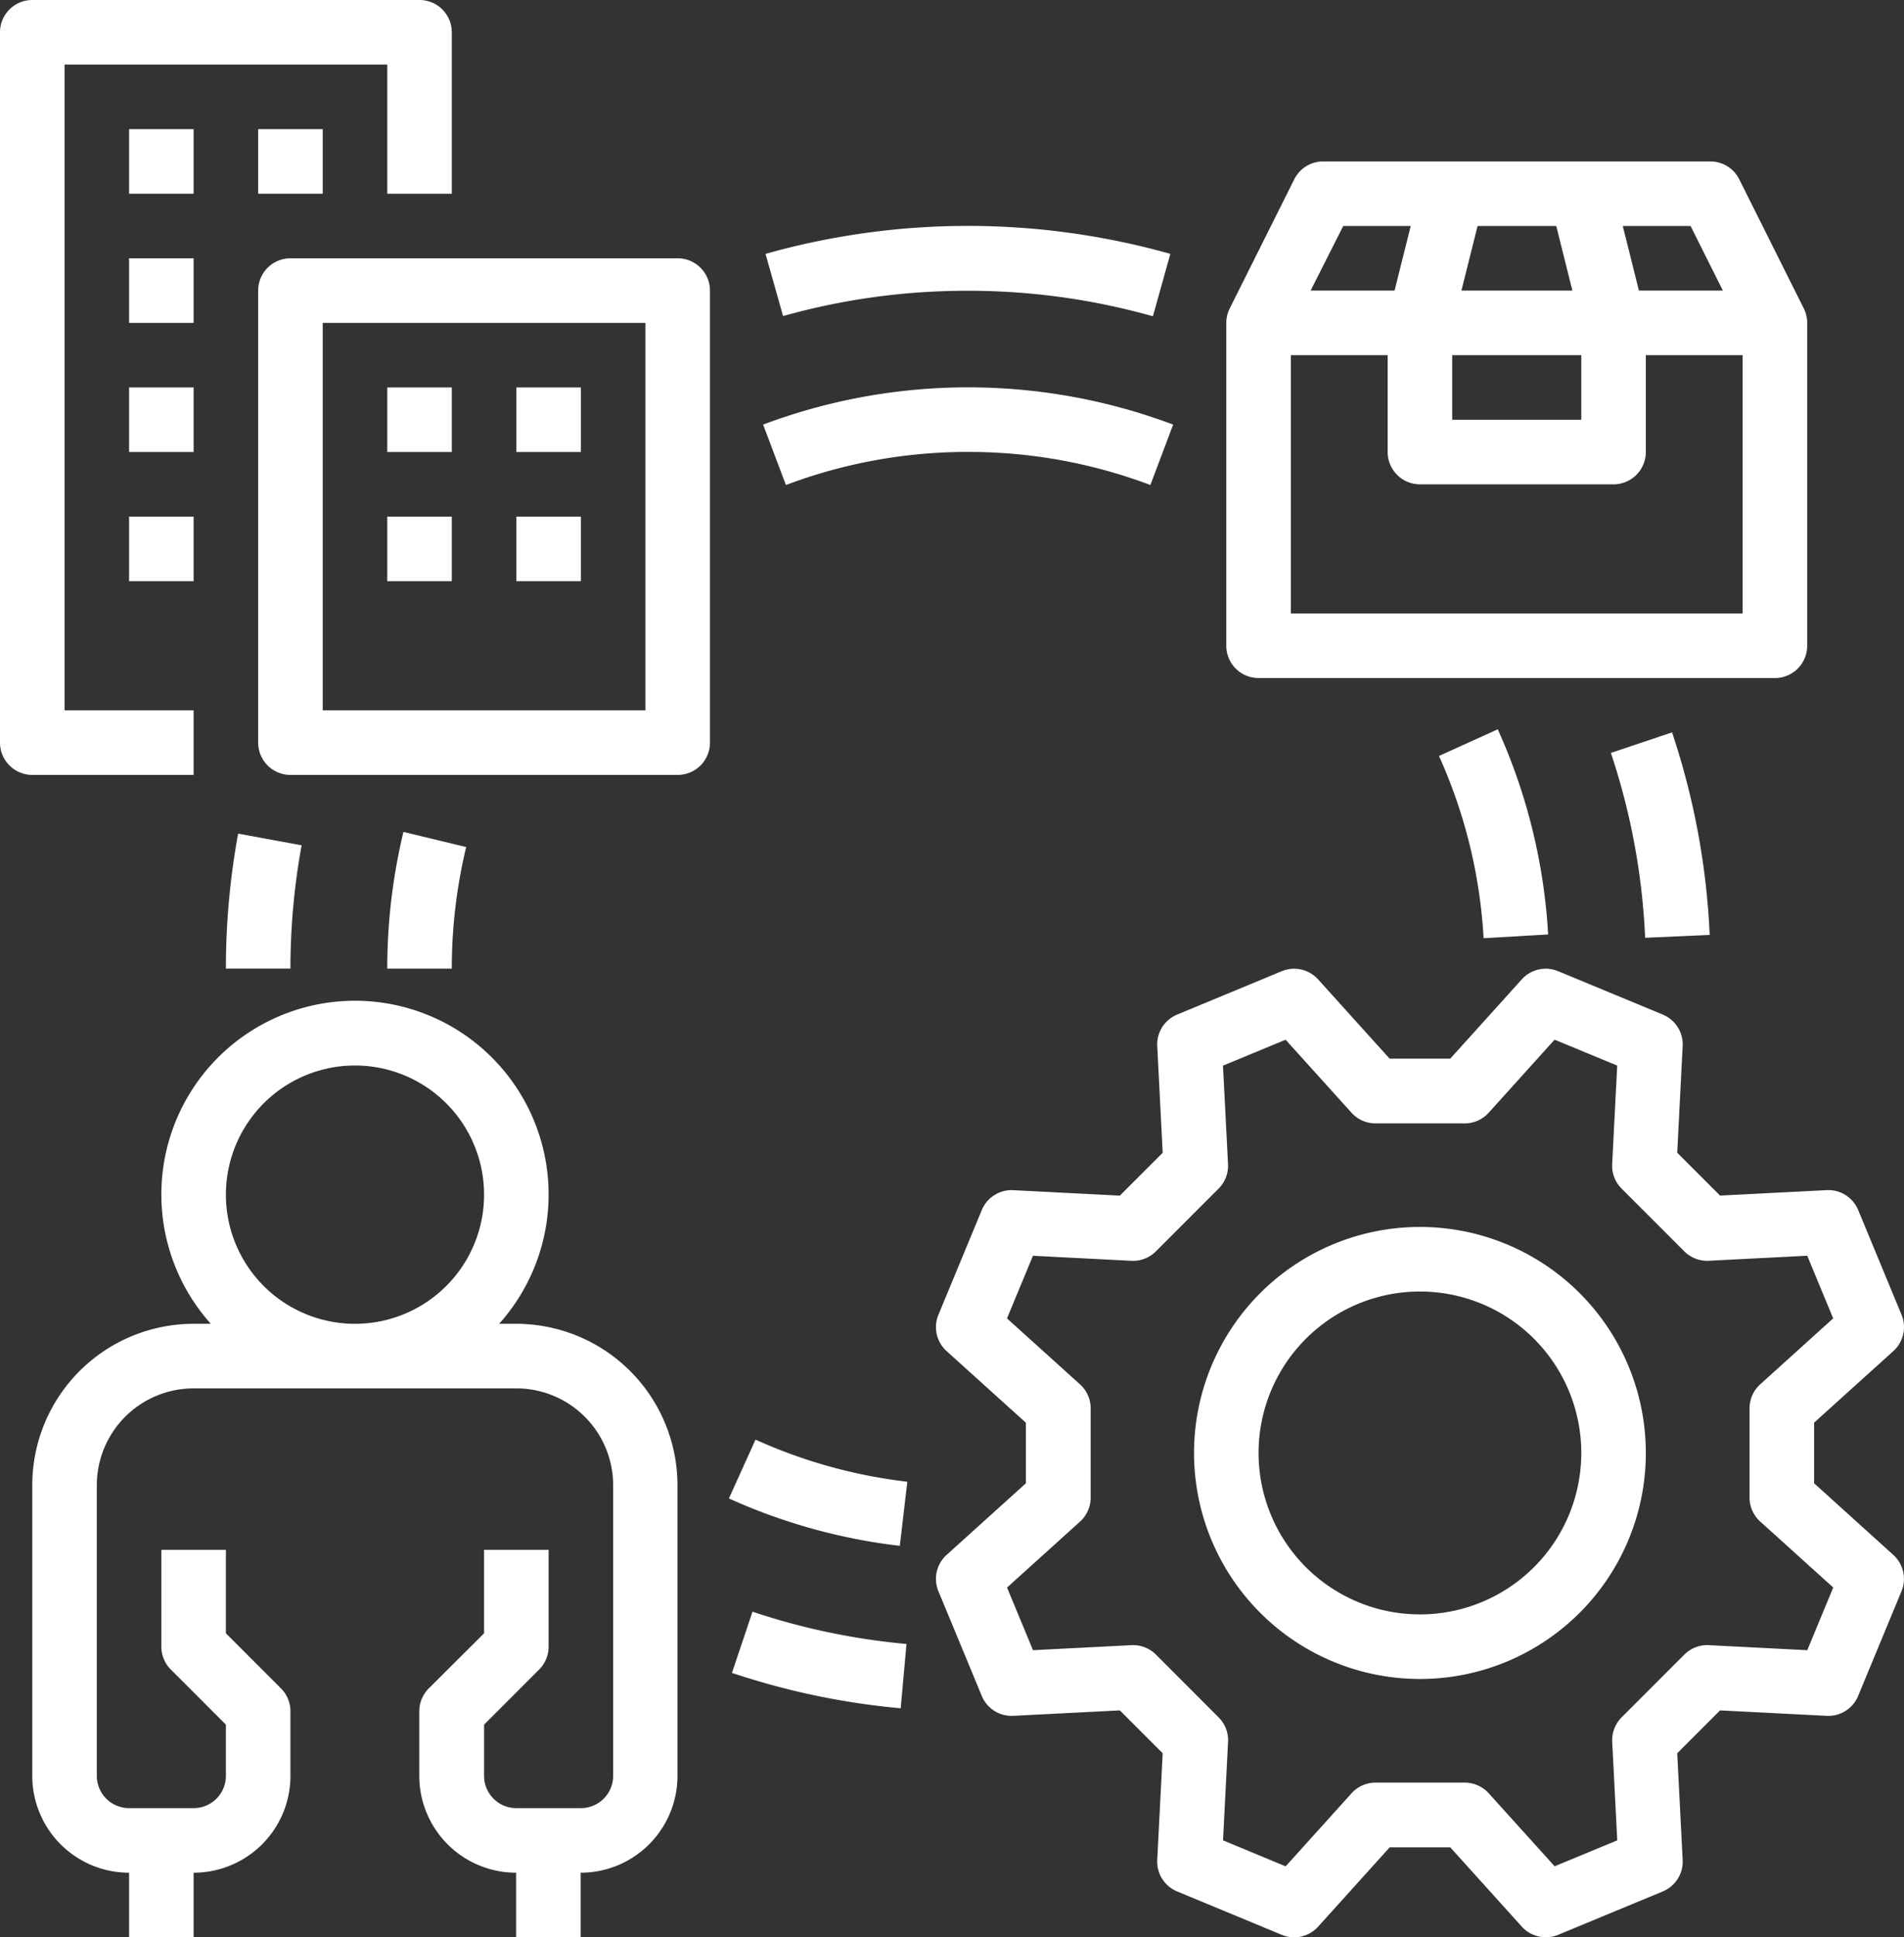<svg id="Optimized_supply_chain_" data-name="Optimized supply chain " xmlns="http://www.w3.org/2000/svg" width="41.3" height="42" viewBox="0 0 41.3 42">
  <rect x="0" y="0" width="41.3" height="42" fill="#333333" stroke="none"/>
  <path id="Path_9266" data-name="Path 9266" d="M267.051,267.158v-1.314l1.719-1.552a.7.7,0,0,0,.178-.787l-.941-2.271a.7.7,0,0,0-.682-.431l-2.314.118-.929-.929.118-2.313a.7.7,0,0,0-.431-.682l-2.271-.941a.7.7,0,0,0-.788.178l-1.552,1.719h-1.314l-1.552-1.719a.7.7,0,0,0-.787-.178l-2.271.941a.7.7,0,0,0-.431.682l.118,2.314-.929.929-2.313-.118a.7.7,0,0,0-.682.431l-.941,2.271a.7.7,0,0,0,.178.787l1.719,1.552v1.314l-1.719,1.552a.7.7,0,0,0-.178.787l.941,2.271a.7.7,0,0,0,.682.431l2.313-.118.929.929-.118,2.313a.7.7,0,0,0,.431.683l2.271.941a.7.7,0,0,0,.788-.178l1.552-1.719h1.314l1.552,1.719a.7.7,0,0,0,.787.178l2.271-.941a.7.7,0,0,0,.431-.683l-.118-2.313.929-.929,2.313.118a.7.7,0,0,0,.682-.431l.941-2.271a.7.7,0,0,0-.178-.787Zm-.148,3.619-2.131-.109a.7.7,0,0,0-.531.2l-1.369,1.369a.7.7,0,0,0-.2.531l.109,2.131-1.358.563-1.43-1.583a.7.7,0,0,0-.52-.231h-1.936a.7.7,0,0,0-.519.231l-1.43,1.584-1.358-.563.109-2.131a.7.7,0,0,0-.2-.531l-1.369-1.37a.7.7,0,0,0-.531-.2l-2.131.109-.563-1.358,1.583-1.43a.7.7,0,0,0,.231-.52v-1.936a.7.7,0,0,0-.231-.519l-1.584-1.43.563-1.358,2.131.109a.7.7,0,0,0,.531-.2l1.369-1.369a.7.7,0,0,0,.2-.531l-.109-2.131,1.358-.562,1.43,1.583a.7.7,0,0,0,.52.231h1.936a.7.7,0,0,0,.519-.231l1.43-1.584,1.358.562-.109,2.131a.7.7,0,0,0,.2.531l1.369,1.369a.7.7,0,0,0,.531.2l2.131-.109.563,1.358-1.583,1.43a.7.7,0,0,0-.231.52v1.936a.7.7,0,0,0,.231.519l1.584,1.43Z" transform="translate(-227.701 -235.001)" fill="#fff"/>
  <path id="Path_9267" data-name="Path 9267" d="M316.9,320a4.9,4.9,0,1,0,4.9,4.9A4.9,4.9,0,0,0,316.9,320Zm0,8.4a3.5,3.5,0,1,1,3.5-3.5A3.5,3.5,0,0,1,316.9,328.4Z" transform="translate(-286.1 -293.4)" fill="#fff"/>
  <path id="Path_9268" data-name="Path 9268" d="M73.642,222.808l-1.377-.253A16.243,16.243,0,0,0,72,225.481h1.4a14.841,14.841,0,0,1,.243-2.676Z" transform="translate(-67.1 -204.482)" fill="#fff"/>
  <path id="Path_9269" data-name="Path 9269" d="M197.456,416.642a16.049,16.049,0,0,0,3.66.767l.126-1.394a14.647,14.647,0,0,1-3.34-.7Z" transform="translate(-181.579 -380.374)" fill="#fff"/>
  <path id="Path_9270" data-name="Path 9270" d="M416.064,201.91l1.4-.062a16.063,16.063,0,0,0-.816-4.391l-1.327.445A14.663,14.663,0,0,1,416.064,201.91Z" transform="translate(-380.379 -181.579)" fill="#fff"/>
  <path id="Path_9271" data-name="Path 9271" d="M210.213,73.4a14.729,14.729,0,0,1,4.009.553L214.6,72.6a16.2,16.2,0,0,0-8.781,0l.381,1.348A14.731,14.731,0,0,1,210.213,73.4Z" transform="translate(-189.214 -67.096)" fill="#fff"/>
  <path id="Path_9272" data-name="Path 9272" d="M320.7,67.2h11.2a.7.7,0,0,0,.7-.7v-7a.7.7,0,0,0-.074-.313h0l-1.4-2.8A.7.7,0,0,0,330.5,56h-8.4a.7.7,0,0,0-.626.387l-1.4,2.8h0A.7.7,0,0,0,320,59.5v7A.7.7,0,0,0,320.7,67.2Zm10.5-1.4h-9.8V60.2h2.1v2.1a.7.7,0,0,0,.7.7h4.2a.7.7,0,0,0,.7-.7V60.2h2.1Zm-3.5-5.6v1.4h-2.8V60.2Zm-2.6-1.4.35-1.4h1.707l.35,1.4Zm5.671,0h-1.821l-.35-1.4h1.471Zm-8.235-1.4H324l-.35,1.4h-1.821Z" transform="translate(-293.4 -52.5)" fill="#fff"/>
  <path id="Path_9273" data-name="Path 9273" d="M20.2,32.8V31.4H17.4v-14h7v2.8h1.4V16.7a.7.7,0,0,0-.7-.7H16.7a.7.7,0,0,0-.7.7V32.1a.7.7,0,0,0,.7.7Z" transform="translate(-16 -16)" fill="#fff"/>
  <path id="Path_9274" data-name="Path 9274" d="M48,48h1.4v1.4H48Z" transform="translate(-45.2 -45.2)" fill="#fff"/>
  <path id="Path_9275" data-name="Path 9275" d="M80,48h1.4v1.4H80Z" transform="translate(-74.4 -45.2)" fill="#fff"/>
  <path id="Path_9276" data-name="Path 9276" d="M48,80h1.4v1.4H48Z" transform="translate(-45.2 -74.4)" fill="#fff"/>
  <path id="Path_9277" data-name="Path 9277" d="M48,112h1.4v1.4H48Z" transform="translate(-45.2 -103.6)" fill="#fff"/>
  <path id="Path_9278" data-name="Path 9278" d="M48,144h1.4v1.4H48Z" transform="translate(-45.2 -132.8)" fill="#fff"/>
  <path id="Path_9279" data-name="Path 9279" d="M89.1,80H80.7a.7.7,0,0,0-.7.7v9.8a.7.7,0,0,0,.7.7h8.4a.7.7,0,0,0,.7-.7V80.7A.7.7,0,0,0,89.1,80Zm-.7,9.8h-7V81.4h7Z" transform="translate(-74.4 -74.4)" fill="#fff"/>
  <path id="Path_9280" data-name="Path 9280" d="M112,144h1.4v1.4H112Z" transform="translate(-103.6 -132.8)" fill="#fff"/>
  <path id="Path_9281" data-name="Path 9281" d="M144,144h1.4v1.4H144Z" transform="translate(-132.8 -132.8)" fill="#fff"/>
  <path id="Path_9282" data-name="Path 9282" d="M112,112h1.4v1.4H112Z" transform="translate(-103.6 -103.6)" fill="#fff"/>
  <path id="Path_9283" data-name="Path 9283" d="M144,112h1.4v1.4H144Z" transform="translate(-132.8 -103.6)" fill="#fff"/>
  <path id="Path_9284" data-name="Path 9284" d="M34.5,270.961h-.373a4.2,4.2,0,1,0-6.254,0H27.5a3.5,3.5,0,0,0-3.5,3.5v6.3a2.1,2.1,0,0,0,2.1,2.1v1.4h1.4v-1.4a2.1,2.1,0,0,0,2.1-2.1v-1.4a.7.7,0,0,0-.205-.495L28.2,277.671v-1.81H26.8v2.1a.7.7,0,0,0,.205.495l1.195,1.195v1.11a.7.7,0,0,1-.7.7H26.1a.7.7,0,0,1-.7-.7v-6.3a2.1,2.1,0,0,1,2.1-2.1h7a2.1,2.1,0,0,1,2.1,2.1v6.3a.7.7,0,0,1-.7.7H34.5a.7.7,0,0,1-.7-.7v-1.11l1.195-1.195a.7.7,0,0,0,.205-.495v-2.1H33.8v1.81L32.6,278.866a.7.7,0,0,0-.205.495v1.4a2.1,2.1,0,0,0,2.1,2.1v1.4h1.4v-1.4a2.1,2.1,0,0,0,2.1-2.1v-6.3A3.5,3.5,0,0,0,34.5,270.961Zm-6.3-2.8a2.8,2.8,0,1,1,2.8,2.8A2.8,2.8,0,0,1,28.2,268.161Z" transform="translate(-23.3 -242.261)" fill="#fff"/>
  <path id="Path_9285" data-name="Path 9285" d="M112.351,222.124a12.657,12.657,0,0,0-.351,2.964h1.4a11.255,11.255,0,0,1,.312-2.636Z" transform="translate(-103.6 -204.088)" fill="#fff"/>
  <path id="Path_9286" data-name="Path 9286" d="M196.7,373.959a12.515,12.515,0,0,0,3.707,1.028l.163-1.39a11.115,11.115,0,0,1-3.293-.913Z" transform="translate(-180.889 -341.473)" fill="#fff"/>
  <path id="Path_9287" data-name="Path 9287" d="M373.655,201.229l1.4-.081a12.506,12.506,0,0,0-1.093-4.448l-1.275.578A11.112,11.112,0,0,1,373.655,201.229Z" transform="translate(-341.474 -180.889)" fill="#fff"/>
  <path id="Path_9288" data-name="Path 9288" d="M209.623,113.4a11.156,11.156,0,0,1,3.953.717l.494-1.31a12.65,12.65,0,0,0-8.894,0l.494,1.31A11.156,11.156,0,0,1,209.623,113.4Z" transform="translate(-188.623 -103.602)" fill="#fff"/>
</svg>

